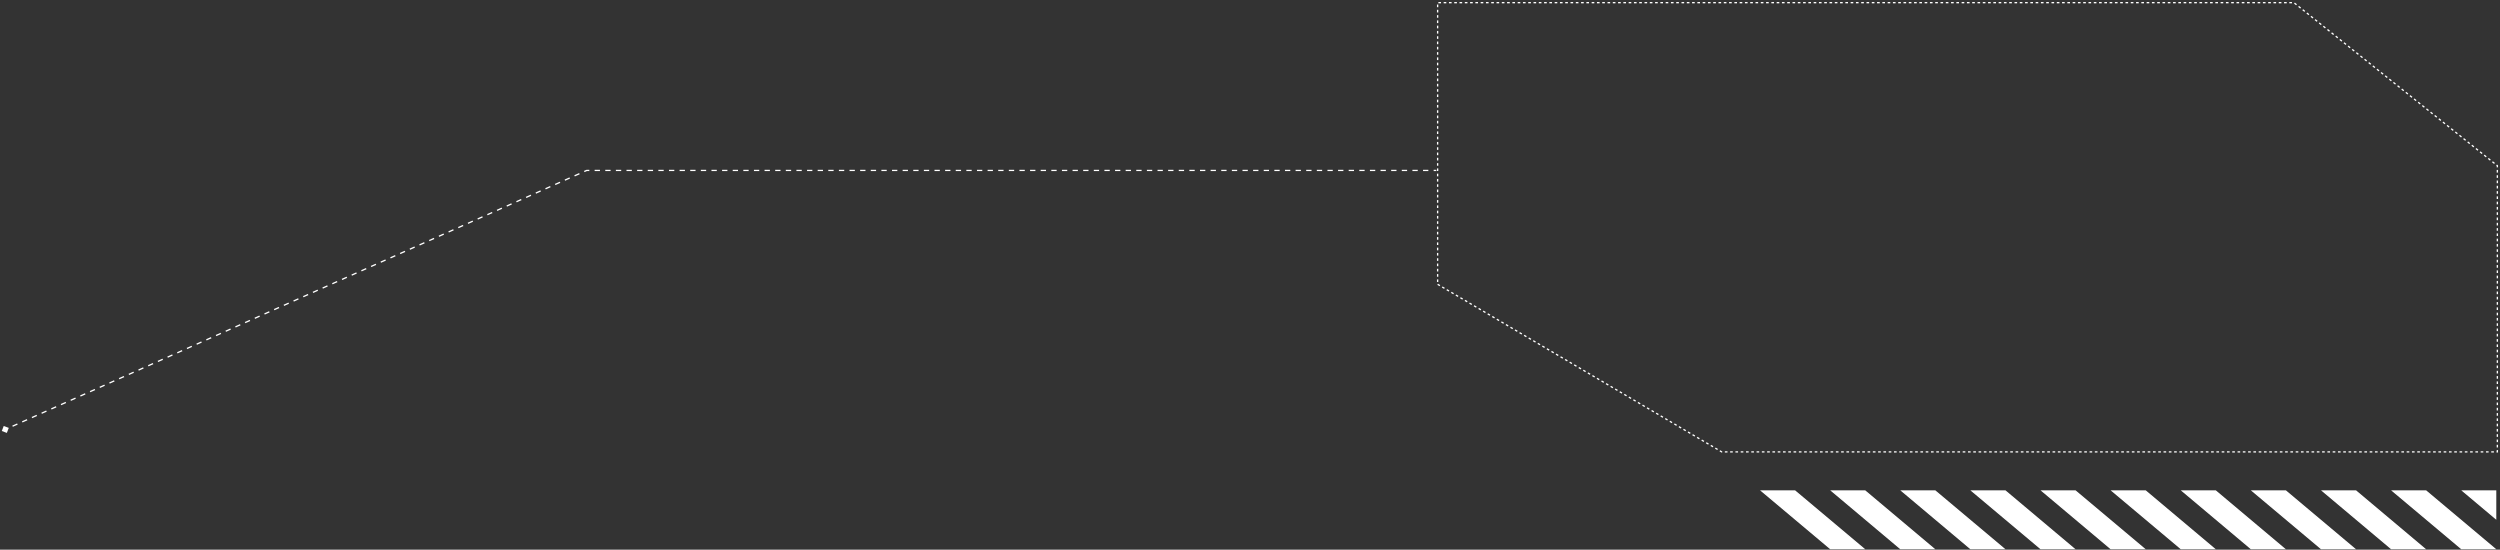 <svg width="946" height="208" viewBox="0 0 946 208" fill="none" xmlns="http://www.w3.org/2000/svg">
<rect x="0" y="0" width="946" height="208" fill="#333333" stroke="none"/>
<path d="M544 107.578L651.5 171L945 171L945 62.703L868.01 1L544 1L544 40.844L544 107.578Z" stroke="white" stroke-width="0.5" stroke-dasharray="1 1"/>
<path d="M222 64.494V64.244H221.947L221.898 64.266L222 64.494ZM0.682 163.087L2.587 163.818L3.318 161.913L1.413 161.182L0.682 163.087ZM2 162.5L2.102 162.728L3.018 162.32L2.917 162.092L2.815 161.863L1.898 162.272L2 162.5ZM4.75 161.275L4.852 161.503L6.685 160.687L6.583 160.458L6.482 160.23L4.648 161.047L4.75 161.275ZM8.417 159.641L8.518 159.87L10.352 159.053L10.25 158.825L10.148 158.596L8.315 159.413L8.417 159.641ZM12.083 158.008L12.185 158.236L14.018 157.42L13.917 157.191L13.815 156.963L11.982 157.78L12.083 158.008ZM15.75 156.375L15.852 156.603L17.685 155.786L17.583 155.558L17.482 155.33L15.648 156.146L15.75 156.375ZM19.417 154.741L19.518 154.97L21.352 154.153L21.25 153.924L21.148 153.696L19.315 154.513L19.417 154.741ZM23.083 153.108L23.185 153.336L25.018 152.519L24.917 152.291L24.815 152.063L22.982 152.879L23.083 153.108ZM26.75 151.474L26.852 151.703L28.685 150.886L28.583 150.658L28.482 150.429L26.648 151.246L26.75 151.474ZM30.417 149.841L30.518 150.069L32.352 149.253L32.25 149.024L32.148 148.796L30.315 149.613L30.417 149.841ZM34.083 148.207L34.185 148.436L36.018 147.619L35.917 147.391L35.815 147.162L33.982 147.979L34.083 148.207ZM37.75 146.574L37.852 146.802L39.685 145.986L39.583 145.757L39.482 145.529L37.648 146.346L37.75 146.574ZM41.417 144.941L41.518 145.169L43.352 144.352L43.25 144.124L43.148 143.896L41.315 144.712L41.417 144.941ZM45.083 143.307L45.185 143.536L47.018 142.719L46.917 142.49L46.815 142.262L44.982 143.079L45.083 143.307ZM48.75 141.674L48.852 141.902L50.685 141.085L50.583 140.857L50.482 140.629L48.648 141.445L48.75 141.674ZM52.417 140.04L52.518 140.269L54.352 139.452L54.25 139.224L54.148 138.995L52.315 139.812L52.417 140.04ZM56.083 138.407L56.185 138.635L58.018 137.819L57.917 137.59L57.815 137.362L55.982 138.179L56.083 138.407ZM59.75 136.773L59.852 137.002L61.685 136.185L61.583 135.957L61.482 135.728L59.648 136.545L59.75 136.773ZM63.417 135.14L63.518 135.368L65.352 134.552L65.25 134.323L65.148 134.095L63.315 134.912L63.417 135.14ZM67.083 133.507L67.185 133.735L69.018 132.918L68.917 132.69L68.815 132.462L66.982 133.278L67.083 133.507ZM70.75 131.873L70.852 132.102L72.685 131.285L72.583 131.056L72.482 130.828L70.648 131.645L70.75 131.873ZM74.417 130.24L74.518 130.468L76.352 129.651L76.25 129.423L76.148 129.195L74.315 130.011L74.417 130.24ZM78.083 128.606L78.185 128.835L80.018 128.018L79.917 127.79L79.815 127.561L77.982 128.378L78.083 128.606ZM81.75 126.973L81.852 127.201L83.685 126.385L83.583 126.156L83.482 125.928L81.648 126.745L81.75 126.973ZM85.417 125.339L85.518 125.568L87.352 124.751L87.25 124.523L87.148 124.294L85.315 125.111L85.417 125.339ZM89.083 123.706L89.185 123.934L91.018 123.118L90.917 122.889L90.815 122.661L88.982 123.478L89.083 123.706ZM92.75 122.073L92.852 122.301L94.685 121.484L94.583 121.256L94.482 121.028L92.648 121.844L92.75 122.073ZM96.417 120.439L96.518 120.668L98.352 119.851L98.25 119.622L98.148 119.394L96.315 120.211L96.417 120.439ZM100.083 118.806L100.185 119.034L102.018 118.217L101.917 117.989L101.815 117.761L99.982 118.577L100.083 118.806ZM103.75 117.172L103.852 117.401L105.685 116.584L105.583 116.356L105.482 116.127L103.648 116.944L103.75 117.172ZM107.417 115.539L107.518 115.767L109.352 114.951L109.25 114.722L109.148 114.494L107.315 115.311L107.417 115.539ZM111.083 113.905L111.185 114.134L113.018 113.317L112.917 113.089L112.815 112.86L110.982 113.677L111.083 113.905ZM114.75 112.272L114.852 112.5L116.685 111.684L116.583 111.455L116.482 111.227L114.648 112.044L114.75 112.272ZM118.417 110.639L118.518 110.867L120.352 110.05L120.25 109.822L120.148 109.594L118.315 110.41L118.417 110.639ZM122.083 109.005L122.185 109.234L124.018 108.417L123.917 108.188L123.815 107.96L121.982 108.777L122.083 109.005ZM125.75 107.372L125.852 107.6L127.685 106.783L127.583 106.555L127.482 106.327L125.648 107.143L125.75 107.372ZM129.417 105.738L129.518 105.967L131.352 105.15L131.25 104.922L131.148 104.693L129.315 105.51L129.417 105.738ZM133.083 104.105L133.185 104.333L135.018 103.517L134.917 103.288L134.815 103.06L132.982 103.877L133.083 104.105ZM136.75 102.471L136.852 102.7L138.685 101.883L138.583 101.655L138.482 101.426L136.648 102.243L136.75 102.471ZM140.417 100.838L140.518 101.066L142.352 100.25L142.25 100.021L142.148 99.793L140.315 100.61L140.417 100.838ZM144.083 99.205L144.185 99.433L146.018 98.616L145.917 98.388L145.815 98.159L143.982 98.976L144.083 99.205ZM147.75 97.571L147.852 97.799L149.685 96.983L149.583 96.754L149.482 96.526L147.648 97.343L147.75 97.571ZM151.417 95.938L151.518 96.166L153.352 95.349L153.25 95.121L153.148 94.893L151.315 95.709L151.417 95.938ZM155.083 94.304L155.185 94.533L157.018 93.716L156.917 93.488L156.815 93.259L154.981 94.076L155.083 94.304ZM158.75 92.671L158.852 92.899L160.685 92.082L160.583 91.854L160.481 91.626L158.648 92.442L158.75 92.671ZM162.417 91.037L162.518 91.266L164.352 90.449L164.25 90.221L164.148 89.992L162.315 90.809L162.417 91.037ZM166.083 89.404L166.185 89.632L168.018 88.816L167.917 88.587L167.815 88.359L165.981 89.176L166.083 89.404ZM169.75 87.771L169.852 87.999L171.685 87.182L171.583 86.954L171.481 86.725L169.648 87.542L169.75 87.771ZM173.417 86.137L173.518 86.365L175.352 85.549L175.25 85.32L175.148 85.092L173.315 85.909L173.417 86.137ZM177.083 84.504L177.185 84.732L179.018 83.915L178.917 83.687L178.815 83.459L176.981 84.275L177.083 84.504ZM180.75 82.87L180.852 83.099L182.685 82.282L182.583 82.054L182.481 81.825L180.648 82.642L180.75 82.87ZM184.417 81.237L184.518 81.465L186.352 80.648L186.25 80.42L186.148 80.192L184.315 81.008L184.417 81.237ZM188.083 79.603L188.185 79.832L190.018 79.015L189.917 78.787L189.815 78.558L187.981 79.375L188.083 79.603ZM191.75 77.97L191.852 78.198L193.685 77.382L193.583 77.153L193.481 76.925L191.648 77.742L191.75 77.97ZM195.417 76.337L195.518 76.565L197.352 75.748L197.25 75.52L197.148 75.291L195.315 76.108L195.417 76.337ZM199.083 74.703L199.185 74.931L201.018 74.115L200.917 73.886L200.815 73.658L198.981 74.475L199.083 74.703ZM202.75 73.07L202.852 73.298L204.685 72.481L204.583 72.253L204.481 72.025L202.648 72.841L202.75 73.07ZM206.417 71.436L206.518 71.665L208.352 70.848L208.25 70.62L208.148 70.391L206.315 71.208L206.417 71.436ZM210.083 69.803L210.185 70.031L212.018 69.215L211.916 68.986L211.815 68.758L209.981 69.575L210.083 69.803ZM213.75 68.169L213.852 68.398L215.685 67.581L215.583 67.353L215.481 67.124L213.648 67.941L213.75 68.169ZM217.416 66.536L217.518 66.764L219.352 65.948L219.25 65.719L219.148 65.491L217.315 66.308L217.416 66.536ZM221.083 64.903L221.185 65.131L222.102 64.722L222 64.494L221.898 64.266L220.981 64.674L221.083 64.903ZM222 64.494V64.744H223.005V64.494V64.244H222V64.494ZM225.014 64.494V64.744H227.023V64.494V64.244H225.014V64.494ZM229.033 64.494V64.744H231.042V64.494V64.244H229.033V64.494ZM233.052 64.494V64.744H235.061V64.494V64.244H233.052V64.494ZM237.07 64.494V64.744H239.08V64.494V64.244H237.07V64.494ZM241.089 64.494V64.744H243.098V64.494V64.244H241.089V64.494ZM245.108 64.494V64.744H247.117V64.494V64.244H245.108V64.494ZM249.127 64.494V64.744H251.136V64.494V64.244H249.127V64.494ZM253.145 64.494V64.744H255.155V64.494V64.244H253.145V64.494ZM257.164 64.494V64.744H259.173V64.494V64.244H257.164V64.494ZM261.183 64.494V64.744H263.192V64.494V64.244H261.183V64.494ZM265.202 64.494V64.744H267.211V64.494V64.244H265.202V64.494ZM269.22 64.494V64.744H271.23V64.494V64.244H269.22V64.494ZM273.239 64.494V64.744H275.248V64.494V64.244H273.239V64.494ZM277.258 64.494V64.744H279.267V64.494V64.244H277.258V64.494ZM281.277 64.494V64.744H283.286V64.494V64.244H281.277V64.494ZM285.295 64.494V64.744H287.305V64.494V64.244H285.295V64.494ZM289.314 64.494V64.744H291.323V64.494V64.244H289.314V64.494ZM293.333 64.494V64.744H295.342V64.494V64.244H293.333V64.494ZM297.352 64.494V64.744H299.361V64.494V64.244H297.352V64.494ZM301.37 64.494V64.744H303.38V64.494V64.244H301.37V64.494ZM305.389 64.494V64.744H307.398V64.494V64.244H305.389V64.494ZM309.408 64.494V64.744H311.417V64.494V64.244H309.408V64.494ZM313.427 64.494V64.744H315.436V64.494V64.244H313.427V64.494ZM317.445 64.494V64.744H319.455V64.494V64.244H317.445V64.494ZM321.464 64.494V64.744H323.473V64.494V64.244H321.464V64.494ZM325.483 64.494V64.744H327.492V64.494V64.244H325.483V64.494ZM329.502 64.494V64.744H331.511V64.494V64.244H329.502V64.494ZM333.52 64.494V64.744H335.53V64.494V64.244H333.52V64.494ZM337.539 64.494V64.744H339.548V64.494V64.244H337.539V64.494ZM341.558 64.494V64.744H343.567V64.494V64.244H341.558V64.494ZM345.577 64.494V64.744H347.586V64.494V64.244H345.577V64.494ZM349.595 64.494V64.744H351.605V64.494V64.244H349.595V64.494ZM353.614 64.494V64.744H355.623V64.494V64.244H353.614V64.494ZM357.633 64.494V64.744H359.642V64.494V64.244H357.633V64.494ZM361.652 64.494V64.744H363.661V64.494V64.244H361.652V64.494ZM365.67 64.494V64.744H367.68V64.494V64.244H365.67V64.494ZM369.689 64.494V64.744H371.698V64.494V64.244H369.689V64.494ZM373.708 64.494V64.744H375.717V64.494V64.244H373.708V64.494ZM377.727 64.494V64.744H379.736V64.494V64.244H377.727V64.494ZM381.745 64.494V64.744H383.755V64.494V64.244H381.745V64.494ZM385.764 64.494V64.744H387.773V64.494V64.244H385.764V64.494ZM389.783 64.494V64.744H391.792V64.494V64.244H389.783V64.494ZM393.801 64.494V64.744H395.811V64.494V64.244H393.801V64.494ZM397.82 64.494V64.744H399.83V64.494V64.244H397.82V64.494ZM401.839 64.494V64.744H403.848V64.494V64.244H401.839V64.494ZM405.858 64.494V64.744H407.867V64.494V64.244H405.858V64.494ZM409.876 64.494V64.744H411.886V64.494V64.244H409.876V64.494ZM413.895 64.494V64.744H415.905V64.494V64.244H413.895V64.494ZM417.914 64.494V64.744H419.923V64.494V64.244H417.914V64.494ZM421.933 64.494V64.744H423.942V64.494V64.244H421.933V64.494ZM425.951 64.494V64.744H427.961V64.494V64.244H425.951V64.494ZM429.97 64.494V64.744H431.98V64.494V64.244H429.97V64.494ZM433.989 64.494V64.744H435.998V64.494V64.244H433.989V64.494ZM438.008 64.494V64.744H440.017V64.494V64.244H438.008V64.494ZM442.026 64.494V64.744H444.036V64.494V64.244H442.026V64.494ZM446.045 64.494V64.744H448.054V64.494V64.244H446.045V64.494ZM450.064 64.494V64.744H452.073V64.494V64.244H450.064V64.494ZM454.083 64.494V64.744H456.092V64.494V64.244H454.083V64.494ZM458.101 64.494V64.744H460.111V64.494V64.244H458.101V64.494ZM462.12 64.494V64.744H464.129V64.494V64.244H462.12V64.494ZM466.139 64.494V64.744H468.148V64.494V64.244H466.139V64.494ZM470.158 64.494V64.744H472.167V64.494V64.244H470.158V64.494ZM474.176 64.494V64.744H476.186V64.494V64.244H474.176V64.494ZM478.195 64.494V64.744H480.204V64.494V64.244H478.195V64.494ZM482.214 64.494V64.744H484.223V64.494V64.244H482.214V64.494ZM486.232 64.494V64.744H488.242V64.494V64.244H486.232V64.494ZM490.251 64.494V64.744H492.261V64.494V64.244H490.251V64.494ZM494.27 64.494V64.744H496.279V64.494V64.244H494.27V64.494ZM498.289 64.494V64.744H500.298V64.494V64.244H498.289V64.494ZM502.307 64.494V64.744H504.317V64.494V64.244H502.307V64.494ZM506.326 64.494V64.744H508.336V64.494V64.244H506.326V64.494ZM510.345 64.494V64.744H512.354V64.494V64.244H510.345V64.494ZM514.364 64.494V64.744H516.373V64.494V64.244H514.364V64.494ZM518.382 64.494V64.744H520.392V64.494V64.244H518.382V64.494ZM522.401 64.494V64.744H524.411V64.494V64.244H522.401V64.494ZM526.42 64.494V64.744H528.429V64.494V64.244H526.42V64.494ZM530.439 64.494V64.744H532.448V64.494V64.244H530.439V64.494ZM534.457 64.494V64.744H536.467V64.494V64.244H534.457V64.494ZM538.476 64.494V64.744H540.485V64.494V64.244H538.476V64.494ZM542.495 64.494V64.744H543.5V64.494V64.244H542.495V64.494Z" fill="white"/>
<path d="M917.956 185.787L943.91 207.581H931.429L905.475 185.787H917.956Z" fill="white" stroke="white" stroke-width="0.5"/>
<path d="M891.435 185.787L917.358 207.581H904.877L878.954 185.787H891.435Z" fill="white" stroke="white" stroke-width="0.5"/>
<path d="M864.883 185.787L890.837 207.581H878.355L852.401 185.787H864.883Z" fill="white" stroke="white" stroke-width="0.5"/>
<path d="M838.364 185.787L864.287 207.581H851.806L825.883 185.787H838.364Z" fill="white" stroke="white" stroke-width="0.5"/>
<path d="M811.853 185.787L837.775 207.581H825.294L799.34 185.787H811.853Z" fill="white" stroke="white" stroke-width="0.5"/>
<path d="M785.301 185.787L811.255 207.581H798.742L772.819 185.787H785.301Z" fill="white" stroke="white" stroke-width="0.5"/>
<path d="M758.779 185.787L784.702 207.581H772.221L746.267 185.787H758.779Z" fill="white" stroke="white" stroke-width="0.5"/>
<path d="M732.231 185.787L758.186 207.581H745.673L719.75 185.787H732.231Z" fill="white" stroke="white" stroke-width="0.5"/>
<path d="M705.712 185.787L731.636 207.581H719.154L693.231 185.787H705.712Z" fill="white" stroke="white" stroke-width="0.5"/>
<path d="M679.168 185.787L705.122 207.581H692.641L666.687 185.787H679.168Z" fill="white" stroke="white" stroke-width="0.5"/>
<path d="M944.349 185.787V196.146L932.026 185.787H944.349Z" fill="white" stroke="white" stroke-width="0.5"/>
</svg>
